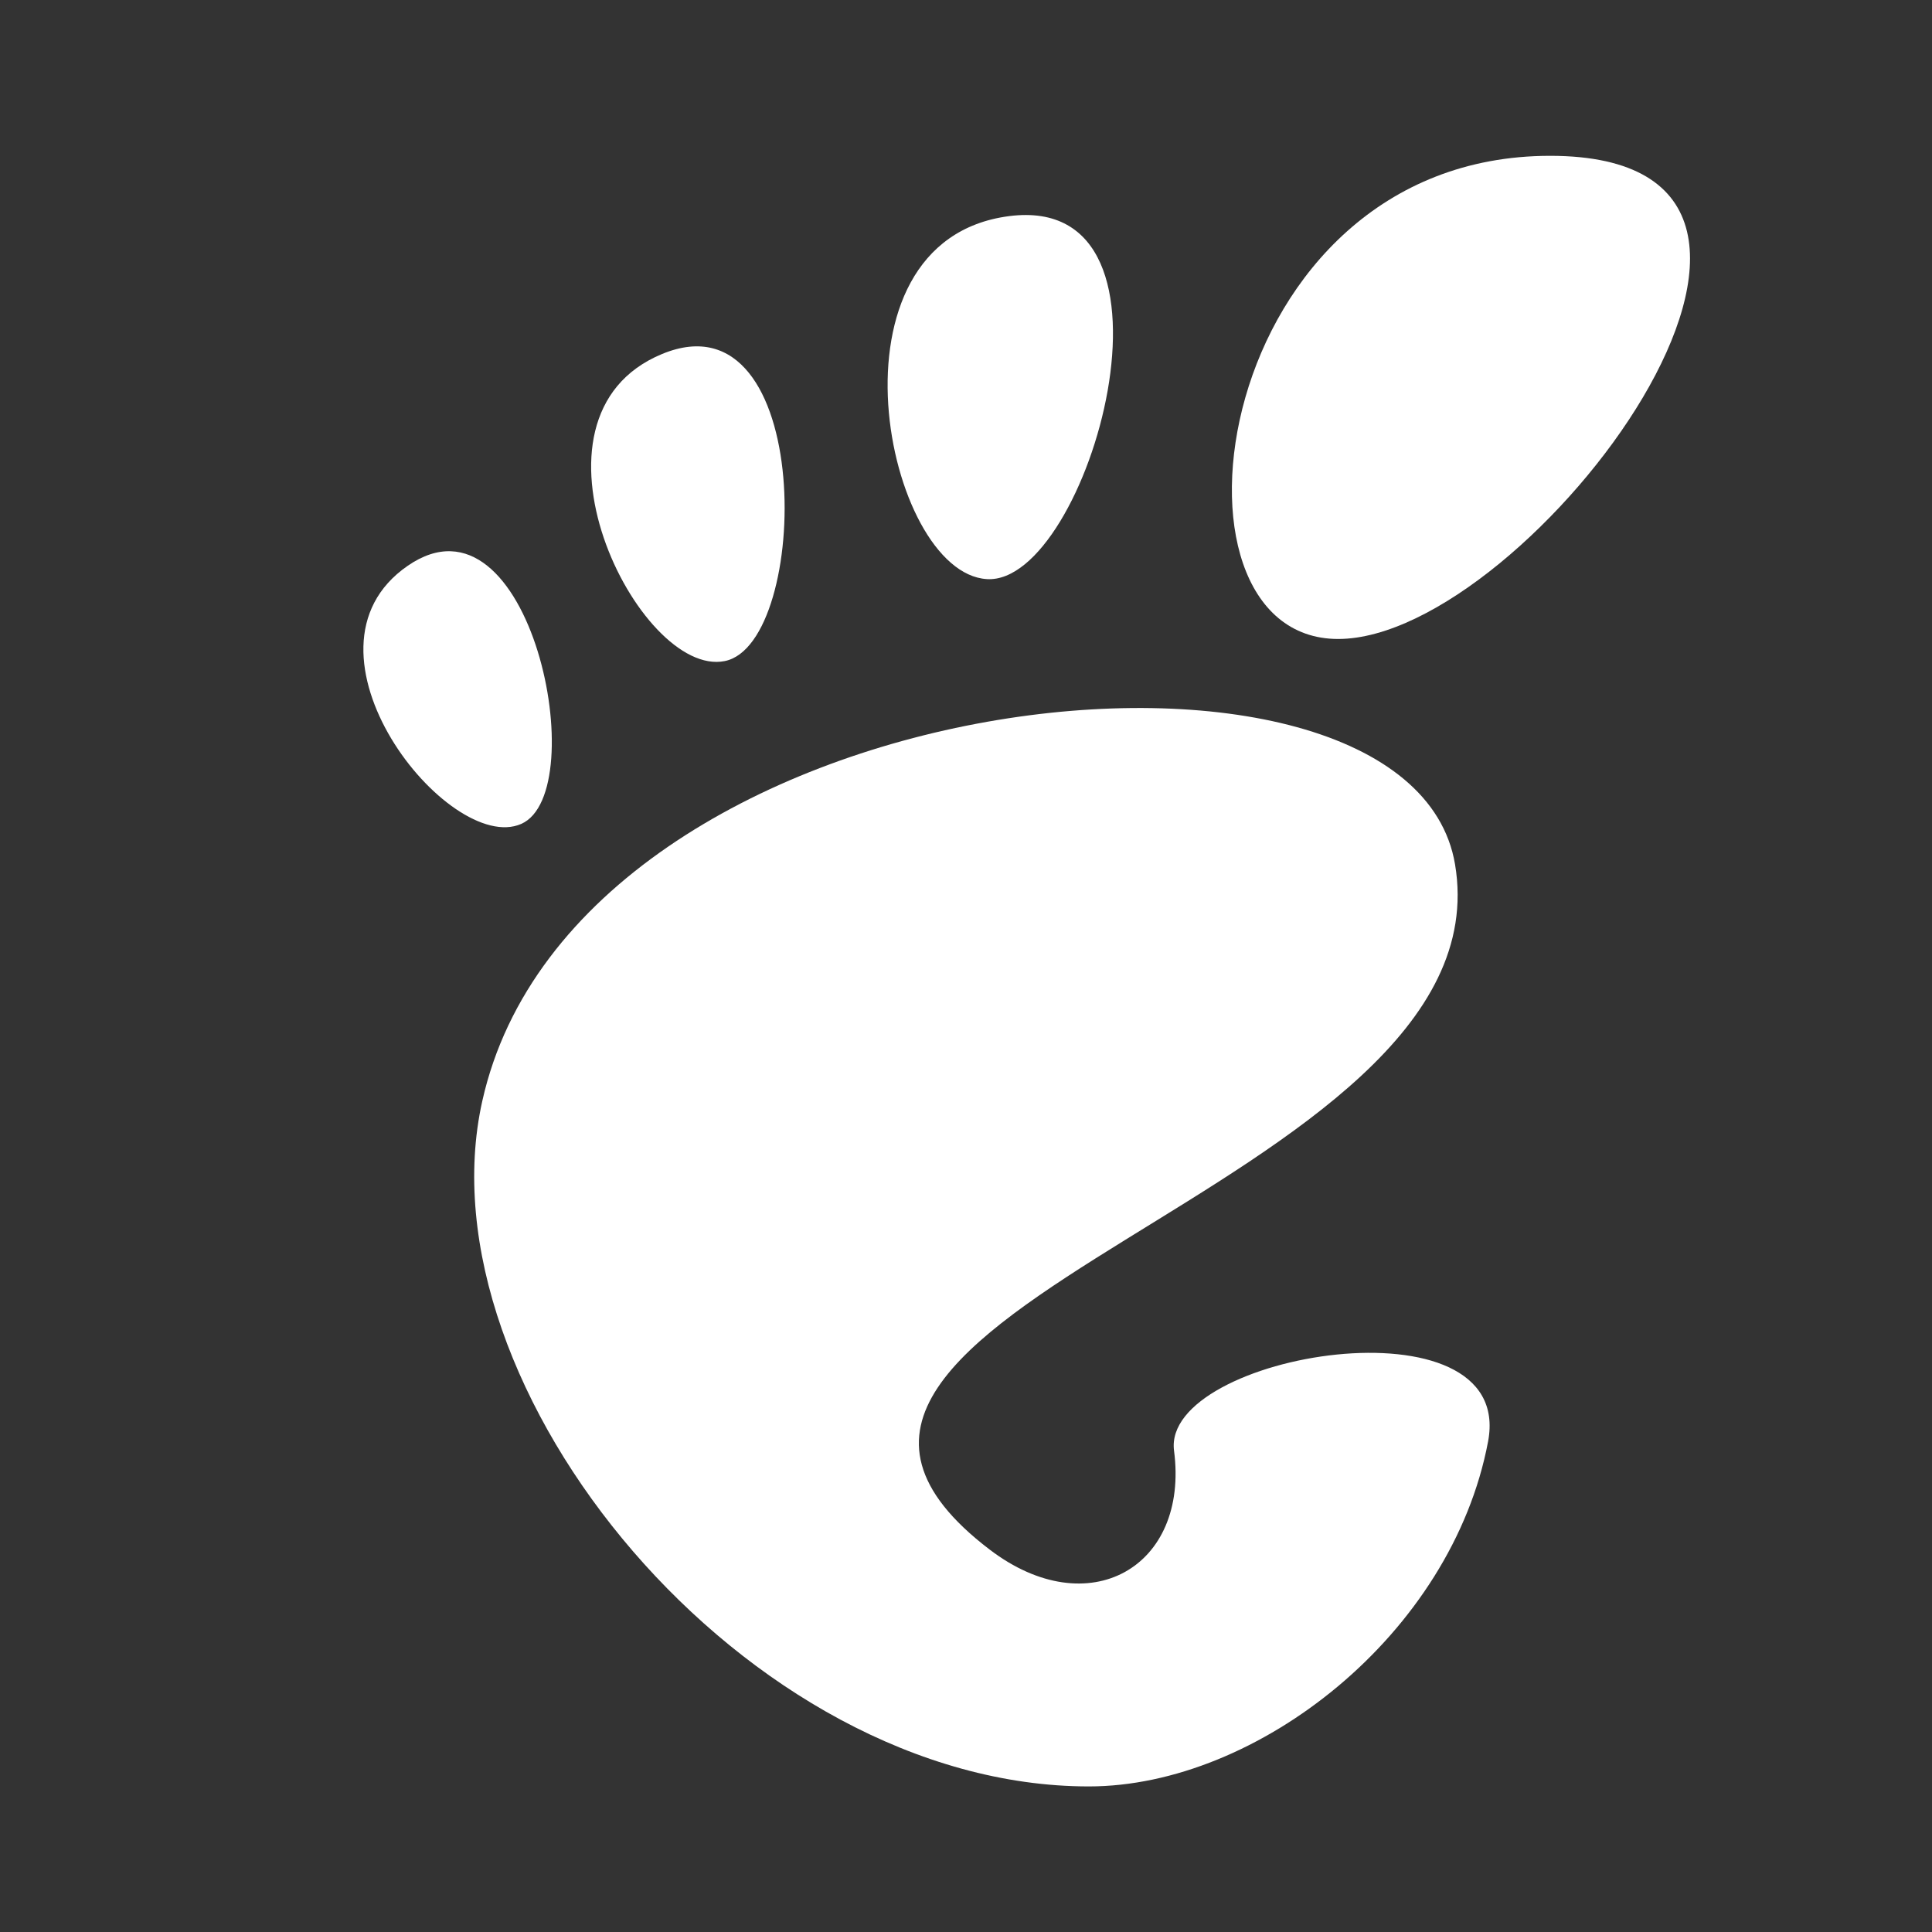 <?xml version="1.0" encoding="UTF-8" standalone="no"?>
<svg
   xmlns:dc="http://purl.org/dc/elements/1.1/"
   xmlns:cc="http://creativecommons.org/ns#"
   xmlns:rdf="http://www.w3.org/1999/02/22-rdf-syntax-ns#"
   xmlns:svg="http://www.w3.org/2000/svg"
   xmlns="http://www.w3.org/2000/svg"
   xmlns:sodipodi="http://sodipodi.sourceforge.net/DTD/sodipodi-0.dtd"
   xmlns:inkscape="http://www.inkscape.org/namespaces/inkscape"
   version="1.0"
   id="svg6237"
   height="32"
   width="32"
   inkscape:version="0.92pre1 r"
   sodipodi:docname="logo.svg"
   viewBox="0 0 32 32">
  <rect x="0" y="0" width="32" height="32" fill="#333333" stroke="none"/>
  <sodipodi:namedview
     pagecolor="#ffffff"
     bordercolor="#666666"
     borderopacity="1"
     objecttolerance="10"
     gridtolerance="10"
     guidetolerance="10"
     inkscape:pageopacity="0"
     inkscape:pageshadow="2"
     inkscape:window-width="913"
     inkscape:window-height="480"
     inkscape:document-units="px"
     id="namedview12"
     showgrid="false"
     inkscape:zoom="7.375"
     inkscape:cx="16"
     inkscape:cy="16"
     inkscape:window-x="0"
     inkscape:window-y="27"
     inkscape:window-maximized="0"
     inkscape:current-layer="svg6237" />
  <defs
     id="defs6239" />
  <g
     transform="translate(0,-224)"
     id="layer1"
     style="fill:#ffffff">
    <g
       style="fill:#ffffff"
       transform="matrix(0.252,0,0,0.252,41.774,255.629)"
       id="g6230">
      <path
         style="fill:#ffffff;fill-opacity:1;fill-rule:nonzero;stroke:none;stroke-width:2.464;stroke-miterlimit:4;stroke-dasharray:none;stroke-opacity:1"
         id="path9"
         d="m -63.884,-115.27 c -22.296,0 -26.478,31.756 -13.935,31.756 12.541,0 36.232,-31.756 13.935,-31.756 z"
         inkscape:connector-curvature="0" />
      <path
         style="fill:#ffffff;fill-opacity:1;fill-rule:nonzero;stroke:none;stroke-width:2.464;stroke-miterlimit:4;stroke-dasharray:none;stroke-opacity:1"
         id="path11"
         d="m -100.905,-87.449 c 6.678,0.408 14.005,-25.486 1.454,-23.857 -12.547,1.629 -8.134,23.449 -1.454,23.857 z"
         inkscape:connector-curvature="0" />
      <path
         style="fill:#ffffff;fill-opacity:1;fill-rule:nonzero;stroke:none;stroke-width:2.464;stroke-miterlimit:4;stroke-dasharray:none;stroke-opacity:1"
         id="path13"
         d="m -131.511,-71.359 c 4.75,-2.091 0.612,-22.54 -7.465,-16.963 -8.073,5.578 2.715,19.053 7.465,16.963 z"
         inkscape:connector-curvature="0" />
      <path
         style="fill:#ffffff;fill-opacity:1;fill-rule:nonzero;stroke:none;stroke-width:2.464;stroke-miterlimit:4;stroke-dasharray:none;stroke-opacity:1"
         id="path15"
         d="m -118.128,-82.063 c 5.654,-1.153 5.964,-24.346 -4.119,-20.185 -10.085,4.161 -1.531,21.339 4.119,20.185 z"
         inkscape:connector-curvature="0" />
      <path
         style="fill:#ffffff;fill-opacity:1;fill-rule:nonzero;stroke:none;stroke-width:2.464;stroke-miterlimit:4;stroke-dasharray:none;stroke-opacity:1"
         d="m -88.604,-30.161 c 1.003,7.661 -5.621,11.445 -12.108,6.506 -20.651,-15.723 34.192,-23.565 30.577,-45.046 -3.001,-17.83 -57.706,-12.34 -63.936,15.557 -4.217,18.87 17.357,45.048 39.869,45.048 11.074,0 23.848,-10 26.238,-22.667 1.825,-9.66 -21.477,-5.789 -20.64,0.603 z"
         id="newshape"
         inkscape:connector-curvature="0" />
    </g>
  </g>
</svg>
